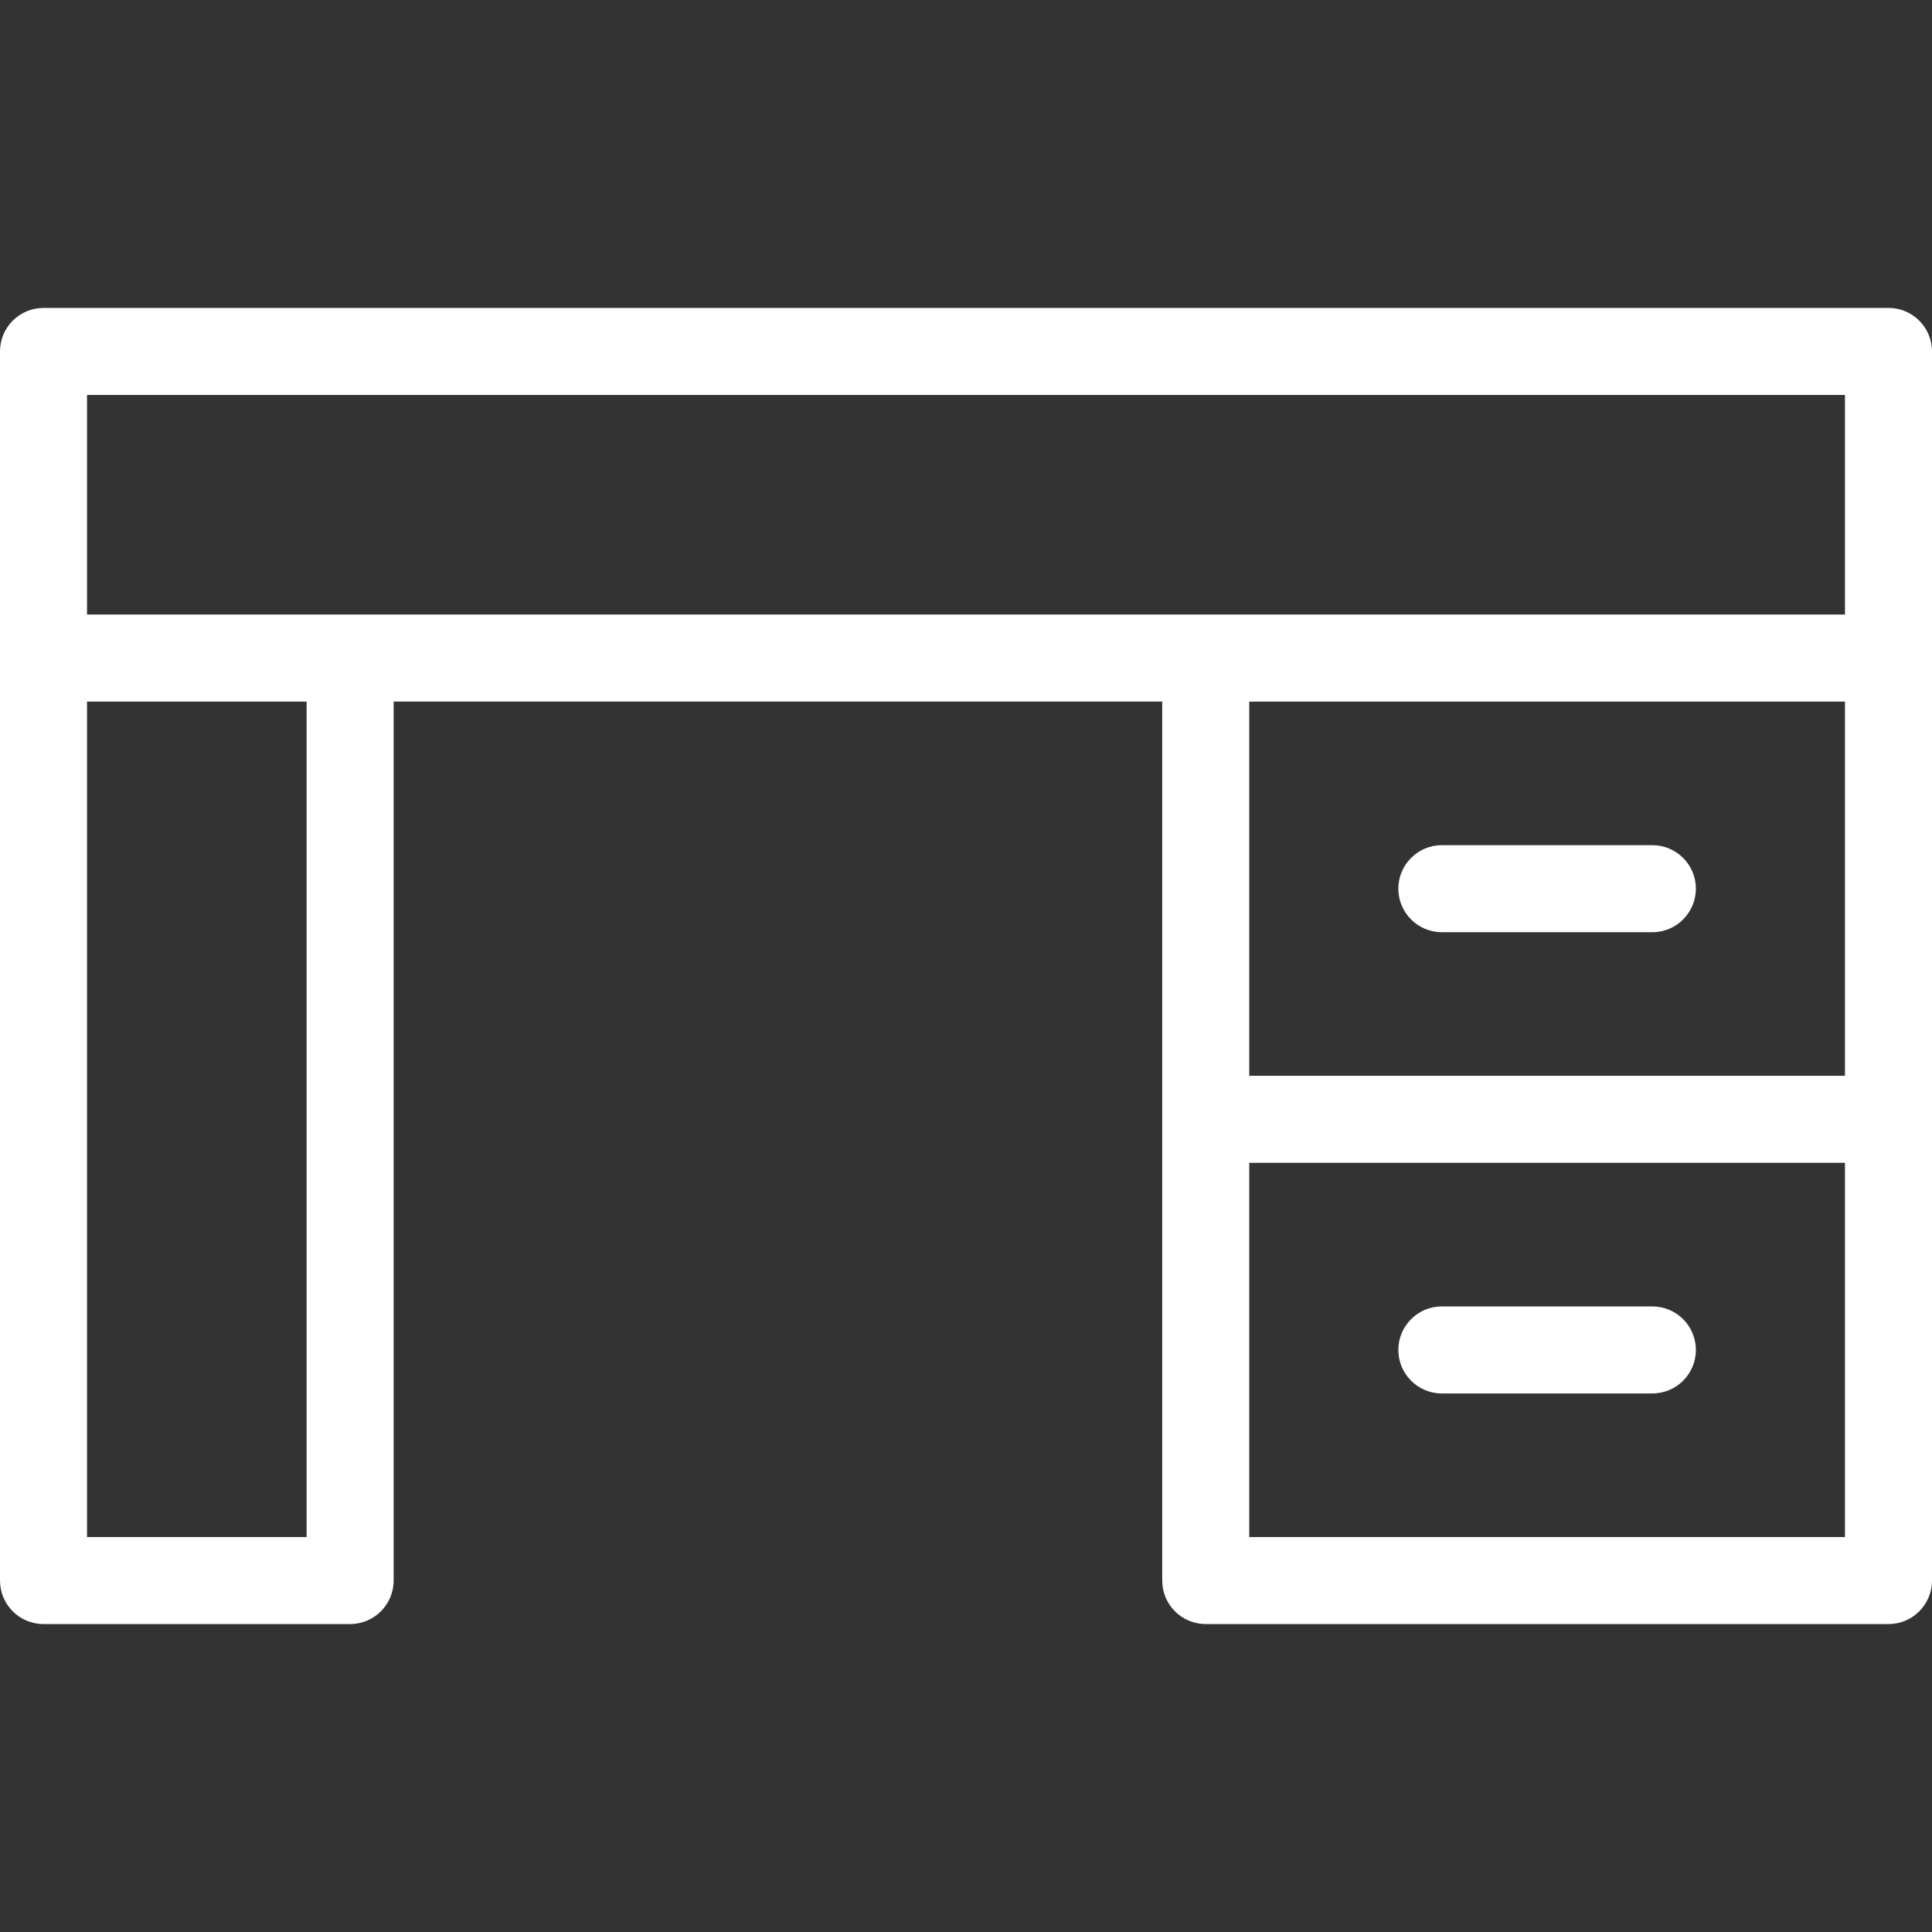 <?xml version="1.0" encoding="iso-8859-1"?>
<!-- Uploaded to: SVG Repo, www.svgrepo.com, Generator: SVG Repo Mixer Tools -->
<svg fill="#fff" height="800px" width="800px" version="1.1" id="Layer_1" xmlns="http://www.w3.org/2000/svg" xmlns:xlink="http://www.w3.org/1999/xlink" 
	 viewBox="0 0 299.7 299.7" xml:space="preserve">
<rect x="0" y="0" width="299.7" height="299.7" fill="#333333" stroke="none"/>
<g>
	<g>
		<g>
			<path d="M292.95,47.768H6.75c-3.728,0-6.75,3.022-6.75,6.75c0,12.721,0,185.951,0,190.663c0,3.728,3.022,6.75,6.75,6.75h47.564
				c3.728,0,6.75-3.022,6.75-6.75v-136.35h119.224c0,1.836,0,134.58,0,136.35c0,3.728,3.022,6.75,6.75,6.75H292.95
				c3.728,0,6.75-3.022,6.75-6.75c0-2.076,0-188.939,0-190.664C299.7,50.791,296.678,47.768,292.95,47.768z M47.564,238.432H13.5
				v-129.6h34.064V238.432z M286.2,238.432h-92.412v-58.05H286.2V238.432z M286.2,166.882h-92.412v-58.05H286.2V166.882z
				 M286.2,95.332c-4.09,0-264.432,0-272.7,0V61.268h272.7V95.332z"/>
			<path d="M223.667,144.607h32.653c3.728,0,6.75-3.022,6.75-6.75s-3.022-6.75-6.75-6.75h-32.653c-3.728,0-6.75,3.022-6.75,6.75
				S219.939,144.607,223.667,144.607z"/>
			<path d="M223.667,216.157h32.653c3.728,0,6.75-3.022,6.75-6.75c0-3.728-3.022-6.75-6.75-6.75h-32.653
				c-3.728,0-6.75,3.022-6.75,6.75C216.917,213.134,219.939,216.157,223.667,216.157z"/>
		</g>
	</g>
</g>
</svg>
